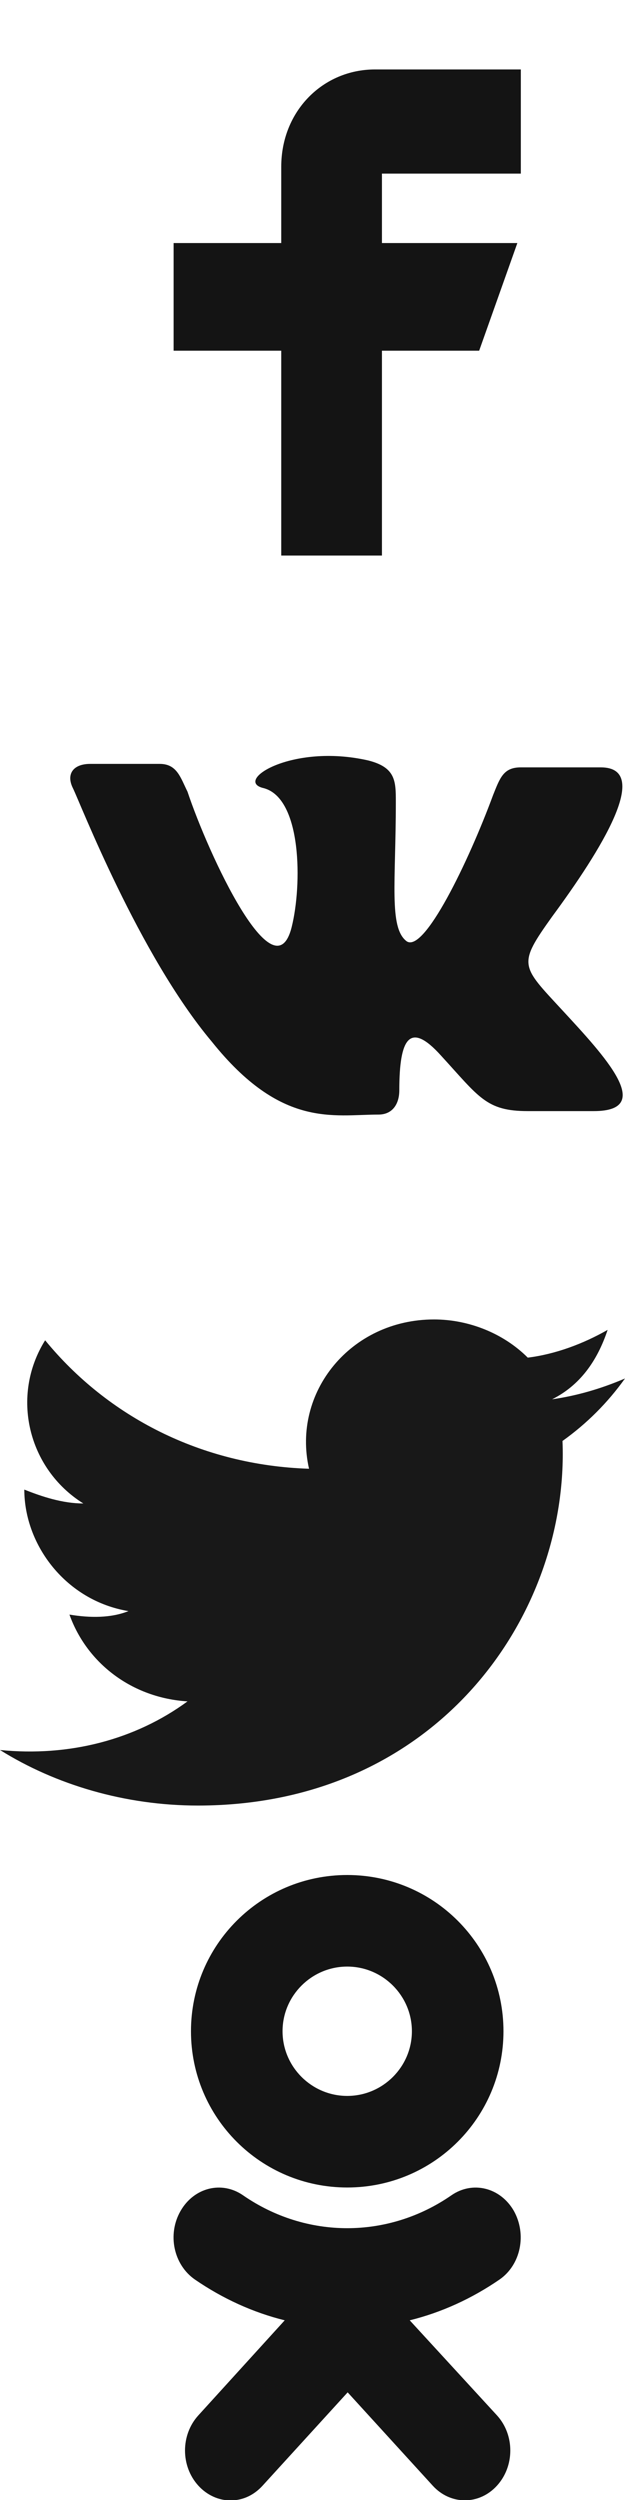 <?xml version="1.0" encoding="utf-8"?>
<!-- Generator: Adobe Illustrator 17.1.0, SVG Export Plug-In . SVG Version: 6.00 Build 0)  -->
<!DOCTYPE svg PUBLIC "-//W3C//DTD SVG 1.1//EN" "http://www.w3.org/Graphics/SVG/1.1/DTD/svg11.dtd">
<svg version="1.1" id="Layer_1" xmlns="http://www.w3.org/2000/svg" xmlns:xlink="http://www.w3.org/1999/xlink" x="0px" y="0px"
	 width="18px" height="72px" viewBox="-69 -43 18 72" enable-background="new -69 -43 18 72" xml:space="preserve">
<path fill="#181818" d="M-51-3.3c-0.7,0.3-1.4,0.5-2.1,0.6c0.8-0.4,1.3-1.1,1.6-2C-52.2-4.3-53-4-53.8-3.9C-54.5-4.6-55.5-5-56.5-5
	c-2.4,0-4.1,2.1-3.6,4.3c-3.1-0.1-5.8-1.5-7.6-3.7c-1,1.6-0.5,3.7,1.1,4.7c-0.6,0-1.2-0.2-1.7-0.4c0,1.6,1.2,3.2,3,3.5
	c-0.5,0.2-1.1,0.2-1.7,0.1c0.5,1.4,1.8,2.4,3.4,2.5C-65.1,7.1-67,7.6-69,7.4c1.6,1,3.6,1.6,5.7,1.6c6.9,0,10.7-5.5,10.5-10.5
	C-52.1-2-51.5-2.6-51-3.3z"/>
<path fill="#141414" d="M-58.1-10.9c0.4,0,0.6-0.3,0.6-0.7c0-1.5,0.3-2,1.2-1c1.1,1.2,1.3,1.6,2.5,1.6c0.5,0,1.5,0,1.9,0
	c1.8,0,0.3-1.6-0.9-2.9c-1.2-1.3-1.3-1.3-0.3-2.7c1.4-1.9,2.9-4.3,1.4-4.3c-0.3,0,0.5,0-2.3,0c-0.5,0-0.6,0.3-0.8,0.8
	c-0.7,1.9-2,4.6-2.5,4.2c-0.5-0.4-0.3-1.7-0.3-4c0-0.6,0-1-0.8-1.2c-2.2-0.5-3.9,0.6-3,0.8c1.1,0.3,1.1,2.8,0.8,4
	c-0.5,2-2.4-2.1-3-3.9c-0.2-0.4-0.3-0.8-0.8-0.8c-0.3,0-1.5,0-2,0c-0.5,0-0.7,0.3-0.5,0.7c0.2,0.4,1.9,4.8,4,7.3
	C-60.9-10.5-59.4-10.9-58.1-10.9z"/>
<path fill="#141414" d="M-58.2-41c-1.5,0-2.7,1.2-2.7,2.8v2.2H-64v3.1h3.1v5.9h2.9v-5.9h2.8l1.1-3.1H-58v-2h4v-3H-58.2z"/>
<g transform="matrix(.125 0 0 -.125 0 102.5)">
	<path fill="#141414" d="M-472,710.9c8.2,0,14.9-6.7,14.9-14.9c0-8.2-6.7-14.9-14.9-14.9c-8.2,0-14.9,6.7-14.9,14.9
		C-486.9,704.2-480.2,710.9-472,710.9z M-472,660c19.9,0,36,16.1,36,36c0,19.9-16.1,36-36,36c-19.9,0-36-16.1-36-36
		C-508,676.1-491.9,660-472,660z"/>
	<path fill="#141414" d="M-457.6,629.4c7.3,1.8,14.3,5,20.7,9.4c4.9,3.4,6.3,10.4,3.3,15.8c-3.1,5.4-9.5,7-14.4,3.6
		c-14.6-10.1-33.4-10.1-48,0c-4.9,3.4-11.3,1.8-14.4-3.6c-3.1-5.4-1.6-12.4,3.3-15.8c6.4-4.4,13.4-7.6,20.7-9.4l-19.9-21.9
		c-4.1-4.5-4.1-11.7,0-16.2c2-2.2,4.7-3.4,7.4-3.4c2.7,0,5.3,1.1,7.4,3.4l19.6,21.5l19.6-21.5c4.1-4.5,10.7-4.5,14.8,0
		c4.1,4.5,4.1,11.7,0,16.2L-457.6,629.4"/>
</g>
</svg>
